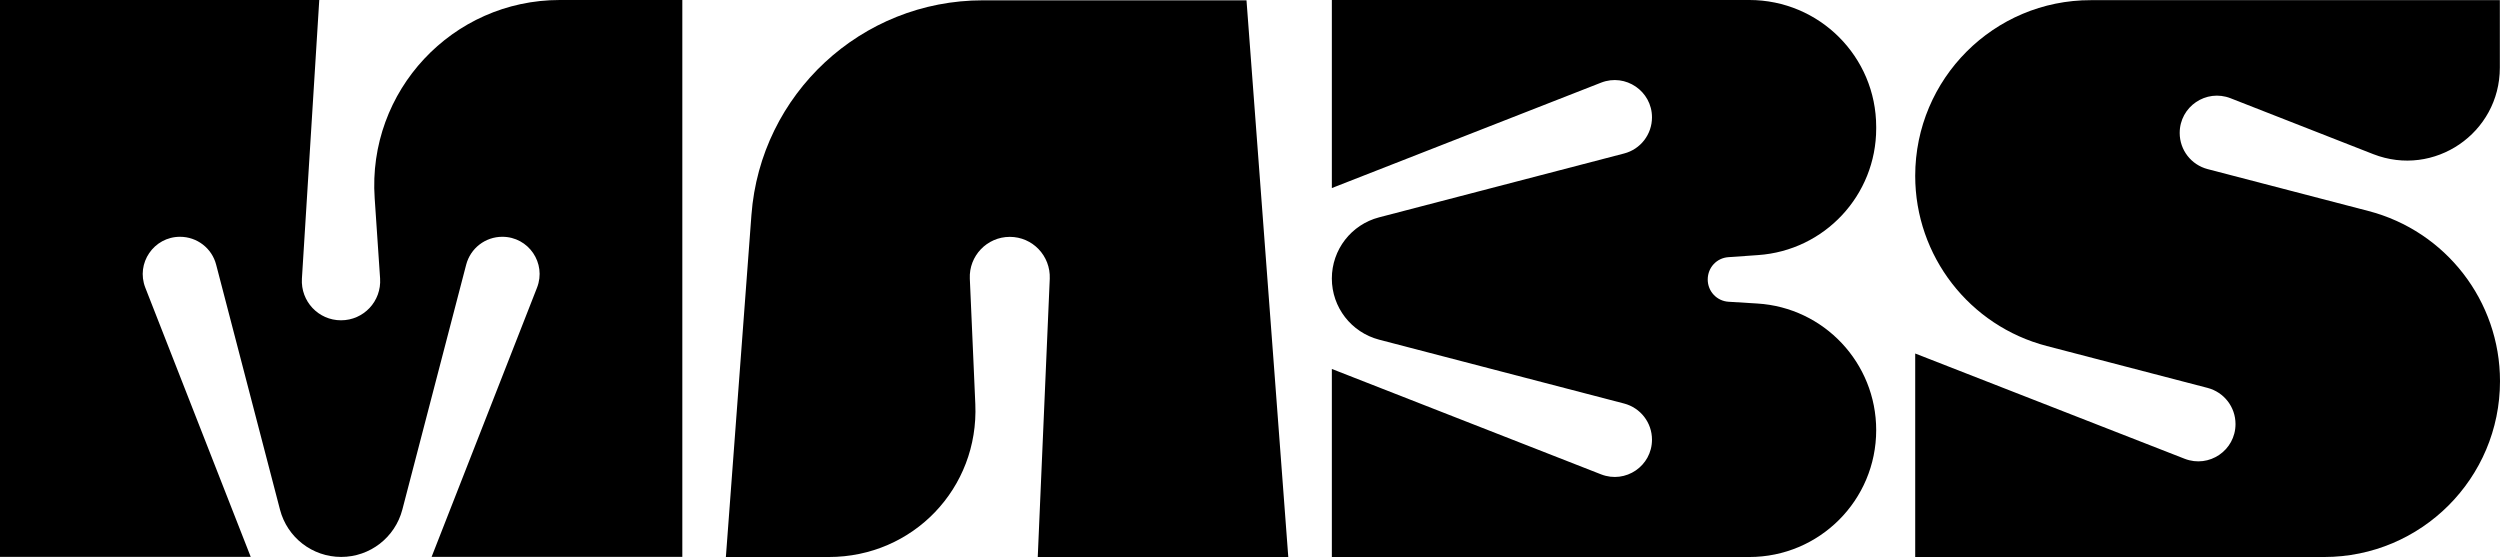 <?xml version="1.0" encoding="utf-8"?>
<!-- Generator: Adobe Illustrator 24.2.1, SVG Export Plug-In . SVG Version: 6.00 Build 0)  -->
<svg version="1.1" id="Layer_1" xmlns="http://www.w3.org/2000/svg" xmlns:xlink="http://www.w3.org/1999/xlink" x="0px" y="0px"
	 viewBox="0 0 314 69.96" style="enable-background:new 0 0 314 69.96;" xml:space="preserve">
<g>
	<path d="M217.09,32.3l3.71-0.26c8.37-0.57,14.85-7.52,14.85-15.9v-0.2c0-8.81-7.13-15.94-15.94-15.94h-52.43v23.62l33.82-13.24
		c3.07-1.2,6.39,1.07,6.39,4.36l0,0c0,2.14-1.44,4.01-3.51,4.54l-30.77,8.02c-3.49,0.91-5.93,4.06-5.93,7.68l0,0
		c0,3.62,2.44,6.76,5.93,7.68l30.77,8.02c2.07,0.54,3.51,2.4,3.51,4.54l0,0c0,3.31-3.32,5.56-6.39,4.36l-33.82-13.24v23.62h52.43
		c8.81,0,15.94-7.13,15.94-15.94l0,0c0-8.42-6.54-15.39-14.94-15.9l-3.6-0.22c-1.48-0.09-2.62-1.31-2.62-2.79l0,0
		C214.49,33.61,215.61,32.4,217.09,32.3z"/>
	<path d="M42.83,40.23L42.83,40.23c-2.83,0-5.08-2.38-4.91-5.23L40.1,0H0v69.94h31.49L18.25,36.13c-1.2-3.07,1.07-6.39,4.36-6.39
		l0,0c2.14,0,4.01,1.44,4.54,3.51l8.02,30.77c0.91,3.49,4.06,5.93,7.68,5.93l0,0c3.62,0,6.76-2.44,7.68-5.93l8.02-30.77
		c0.54-2.07,2.4-3.51,4.54-3.51l0,0c3.31,0,5.56,3.32,4.36,6.39L54.21,69.94H85.7V0H70.31c-13.5,0-24.18,11.43-23.25,24.9
		l0.68,10.07C47.93,37.83,45.68,40.23,42.83,40.23z"/>
	<path d="M240.55,22.09L240.55,22.09c0,10.05,6.8,18.84,16.53,21.37l20.19,5.26c2.07,0.54,3.51,2.4,3.51,4.54l0,0
		c0,3.31-3.32,5.56-6.39,4.36L240.55,44.4v25.56h51.36c12.19,0,22.09-9.88,22.09-22.09l0,0c0-10.05-6.8-18.84-16.53-21.37
		l-20.19-5.26c-2.07-0.54-3.51-2.4-3.51-4.54l0,0c0-3.31,3.32-5.56,6.39-4.36l17.92,7.02c7.65,2.99,15.9-2.64,15.9-10.86V0.02
		h-51.36C250.43,0,240.55,9.9,240.55,22.09z"/>
	<path d="M91.17,69.96h12.93c10.58,0,18.86-8.64,18.4-19.21L121.81,35c-0.13-2.86,2.16-5.25,5.02-5.25l0,0
		c2.86,0,5.13,2.38,5.02,5.25l-1.51,34.98h31.47l-5.25-69.94h-33.12C108.19,0.04,95.52,11.8,94.38,27L91.17,69.96z"/>
</g>
</svg>
